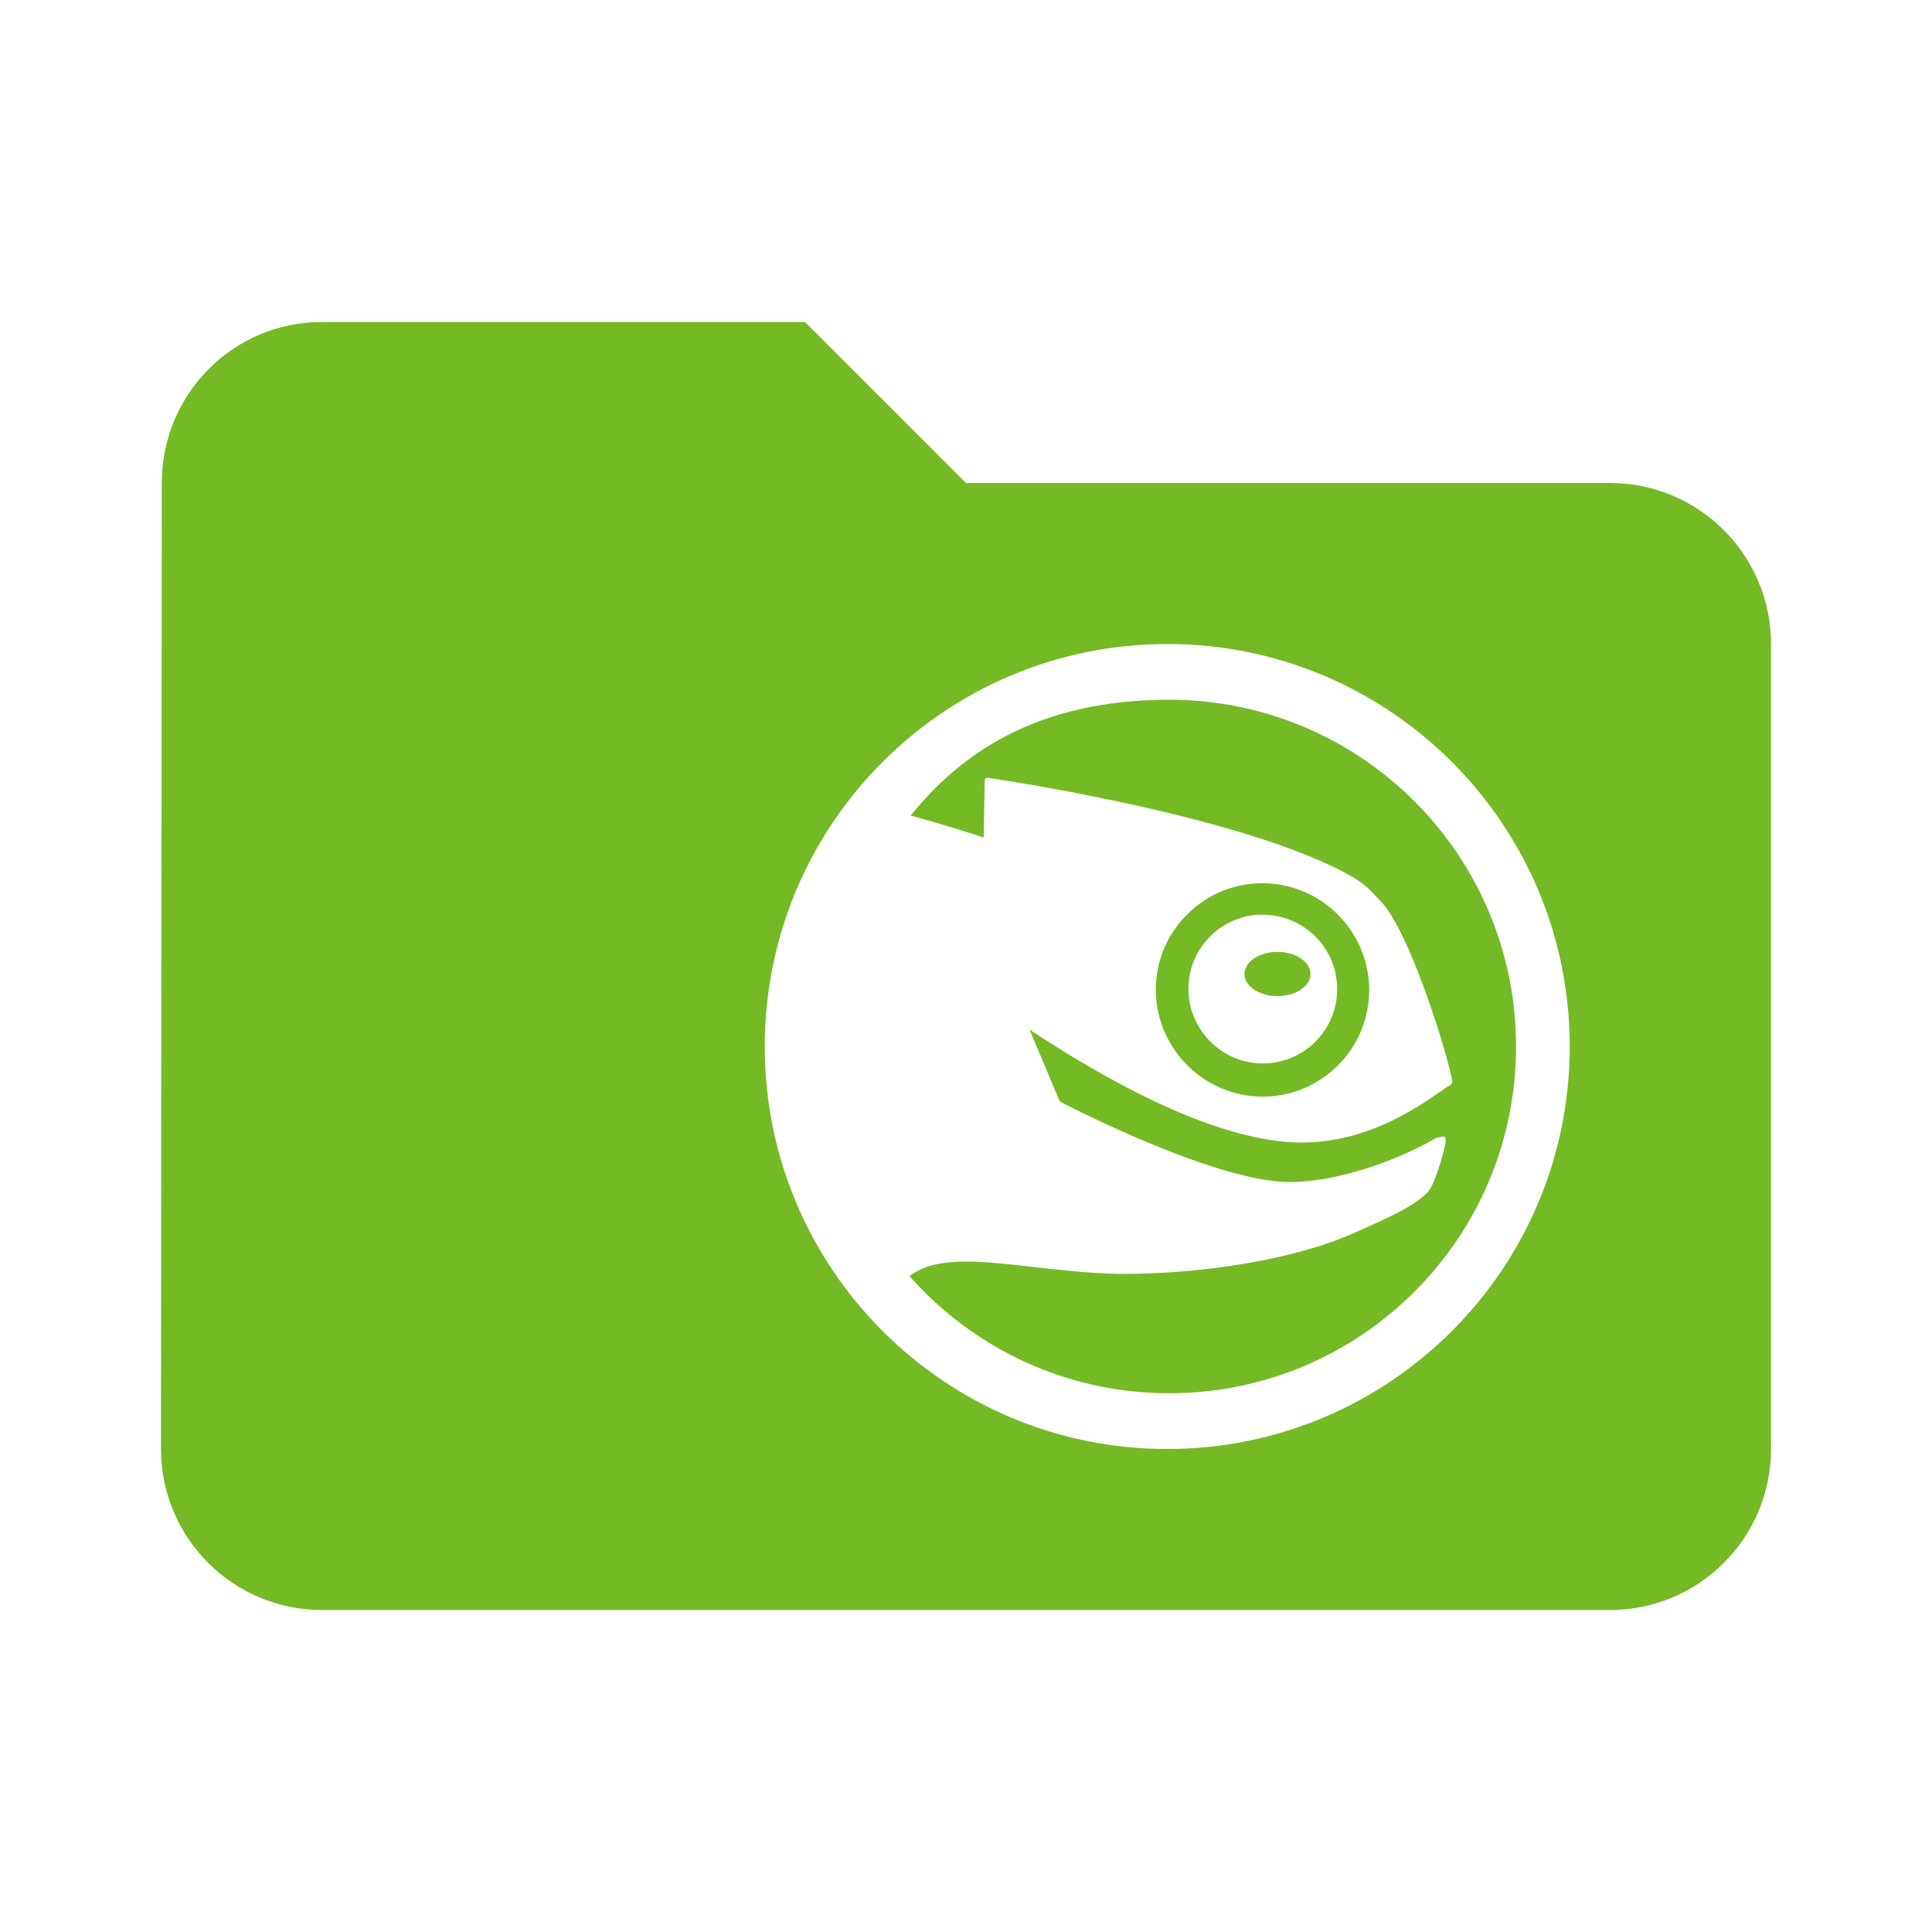 <svg fill="#37f499" height="48" version="1.1" viewBox="0 0 48 48" width="48" xmlns="http://www.w3.org/2000/svg"><path d="M8 8C5.79 8 4.02 9.79 4.02 12L4 36C4 38.21 5.79 40 8 40L40 40C42.21 40 44 38.21 44 36L44 16C44 13.79 42.21 12 40 12L24 12 20 8 8 8zM29 16C34.522 16 39 20.477 39 26 39 31.523 34.522 36 29 36 23.478 36 19 31.523 19 26 19 20.477 23.477 16 29 16zM29.049 17.385C25.745 17.385 23.857 18.737 22.625 20.262 23.569 20.521 24.227 20.736 24.439 20.807 24.442 20.664 24.465 19.377 24.465 19.377L24.484 19.338 24.531 19.322C24.821 19.365 31.018 20.28 33.627 21.801 33.95 21.99 34.107 22.19 34.307 22.395 35.027 23.14 35.985 26.244 36.086 26.885L36.047 26.951C36.01 26.965 35.918 27.028 35.799 27.109 35.19 27.535 33.768 28.531 31.943 28.369 30.302 28.223 28.161 27.281 25.578 25.58 25.692 25.848 26.229 27.124 26.318 27.338L26.355 27.381C26.73 27.574 30.317 29.404 32.098 29.367 33.534 29.338 35.068 28.638 35.682 28.27L35.877 28.232C35.932 28.275 35.923 28.357 35.906 28.434 35.869 28.61 35.783 28.932 35.725 29.082L35.678 29.207C35.608 29.393 35.539 29.573 35.408 29.68 35.046 30.009 34.469 30.269 33.564 30.666 32.166 31.277 29.897 31.663 27.791 31.65 27.037 31.634 26.307 31.549 25.666 31.477 24.329 31.324 23.245 31.201 22.596 31.705 24.174 33.489 26.48 34.615 29.049 34.615 33.807 34.615 37.666 30.758 37.666 26 37.666 21.242 33.807 17.385 29.049 17.385zM31.324 21.945C30.665 21.955 30.045 22.202 29.561 22.656 29.041 23.137 28.742 23.792 28.717 24.5 28.669 25.958 29.818 27.19 31.277 27.244 31.988 27.267 32.658 27.016 33.176 26.531 33.692 26.049 33.99 25.396 34.016 24.689 34.066 23.229 32.919 21.998 31.457 21.945 31.413 21.944 31.368 21.945 31.324 21.945zM31.254 22.727C31.315 22.723 31.374 22.724 31.436 22.727 32.454 22.762 33.255 23.616 33.221 24.637 33.205 25.128 32.995 25.588 32.635 25.926 32.273 26.261 31.804 26.435 31.309 26.42 30.29 26.382 29.494 25.523 29.527 24.504 29.543 24.01 29.755 23.555 30.113 23.219 30.428 22.924 30.828 22.753 31.254 22.727zM31.74 23.65C31.286 23.65 30.918 23.896 30.918 24.199 30.918 24.5 31.286 24.748 31.74 24.748 32.193 24.748 32.559 24.501 32.559 24.199 32.559 23.896 32.193 23.65 31.74 23.65z" fill="#73ba25"/></svg>